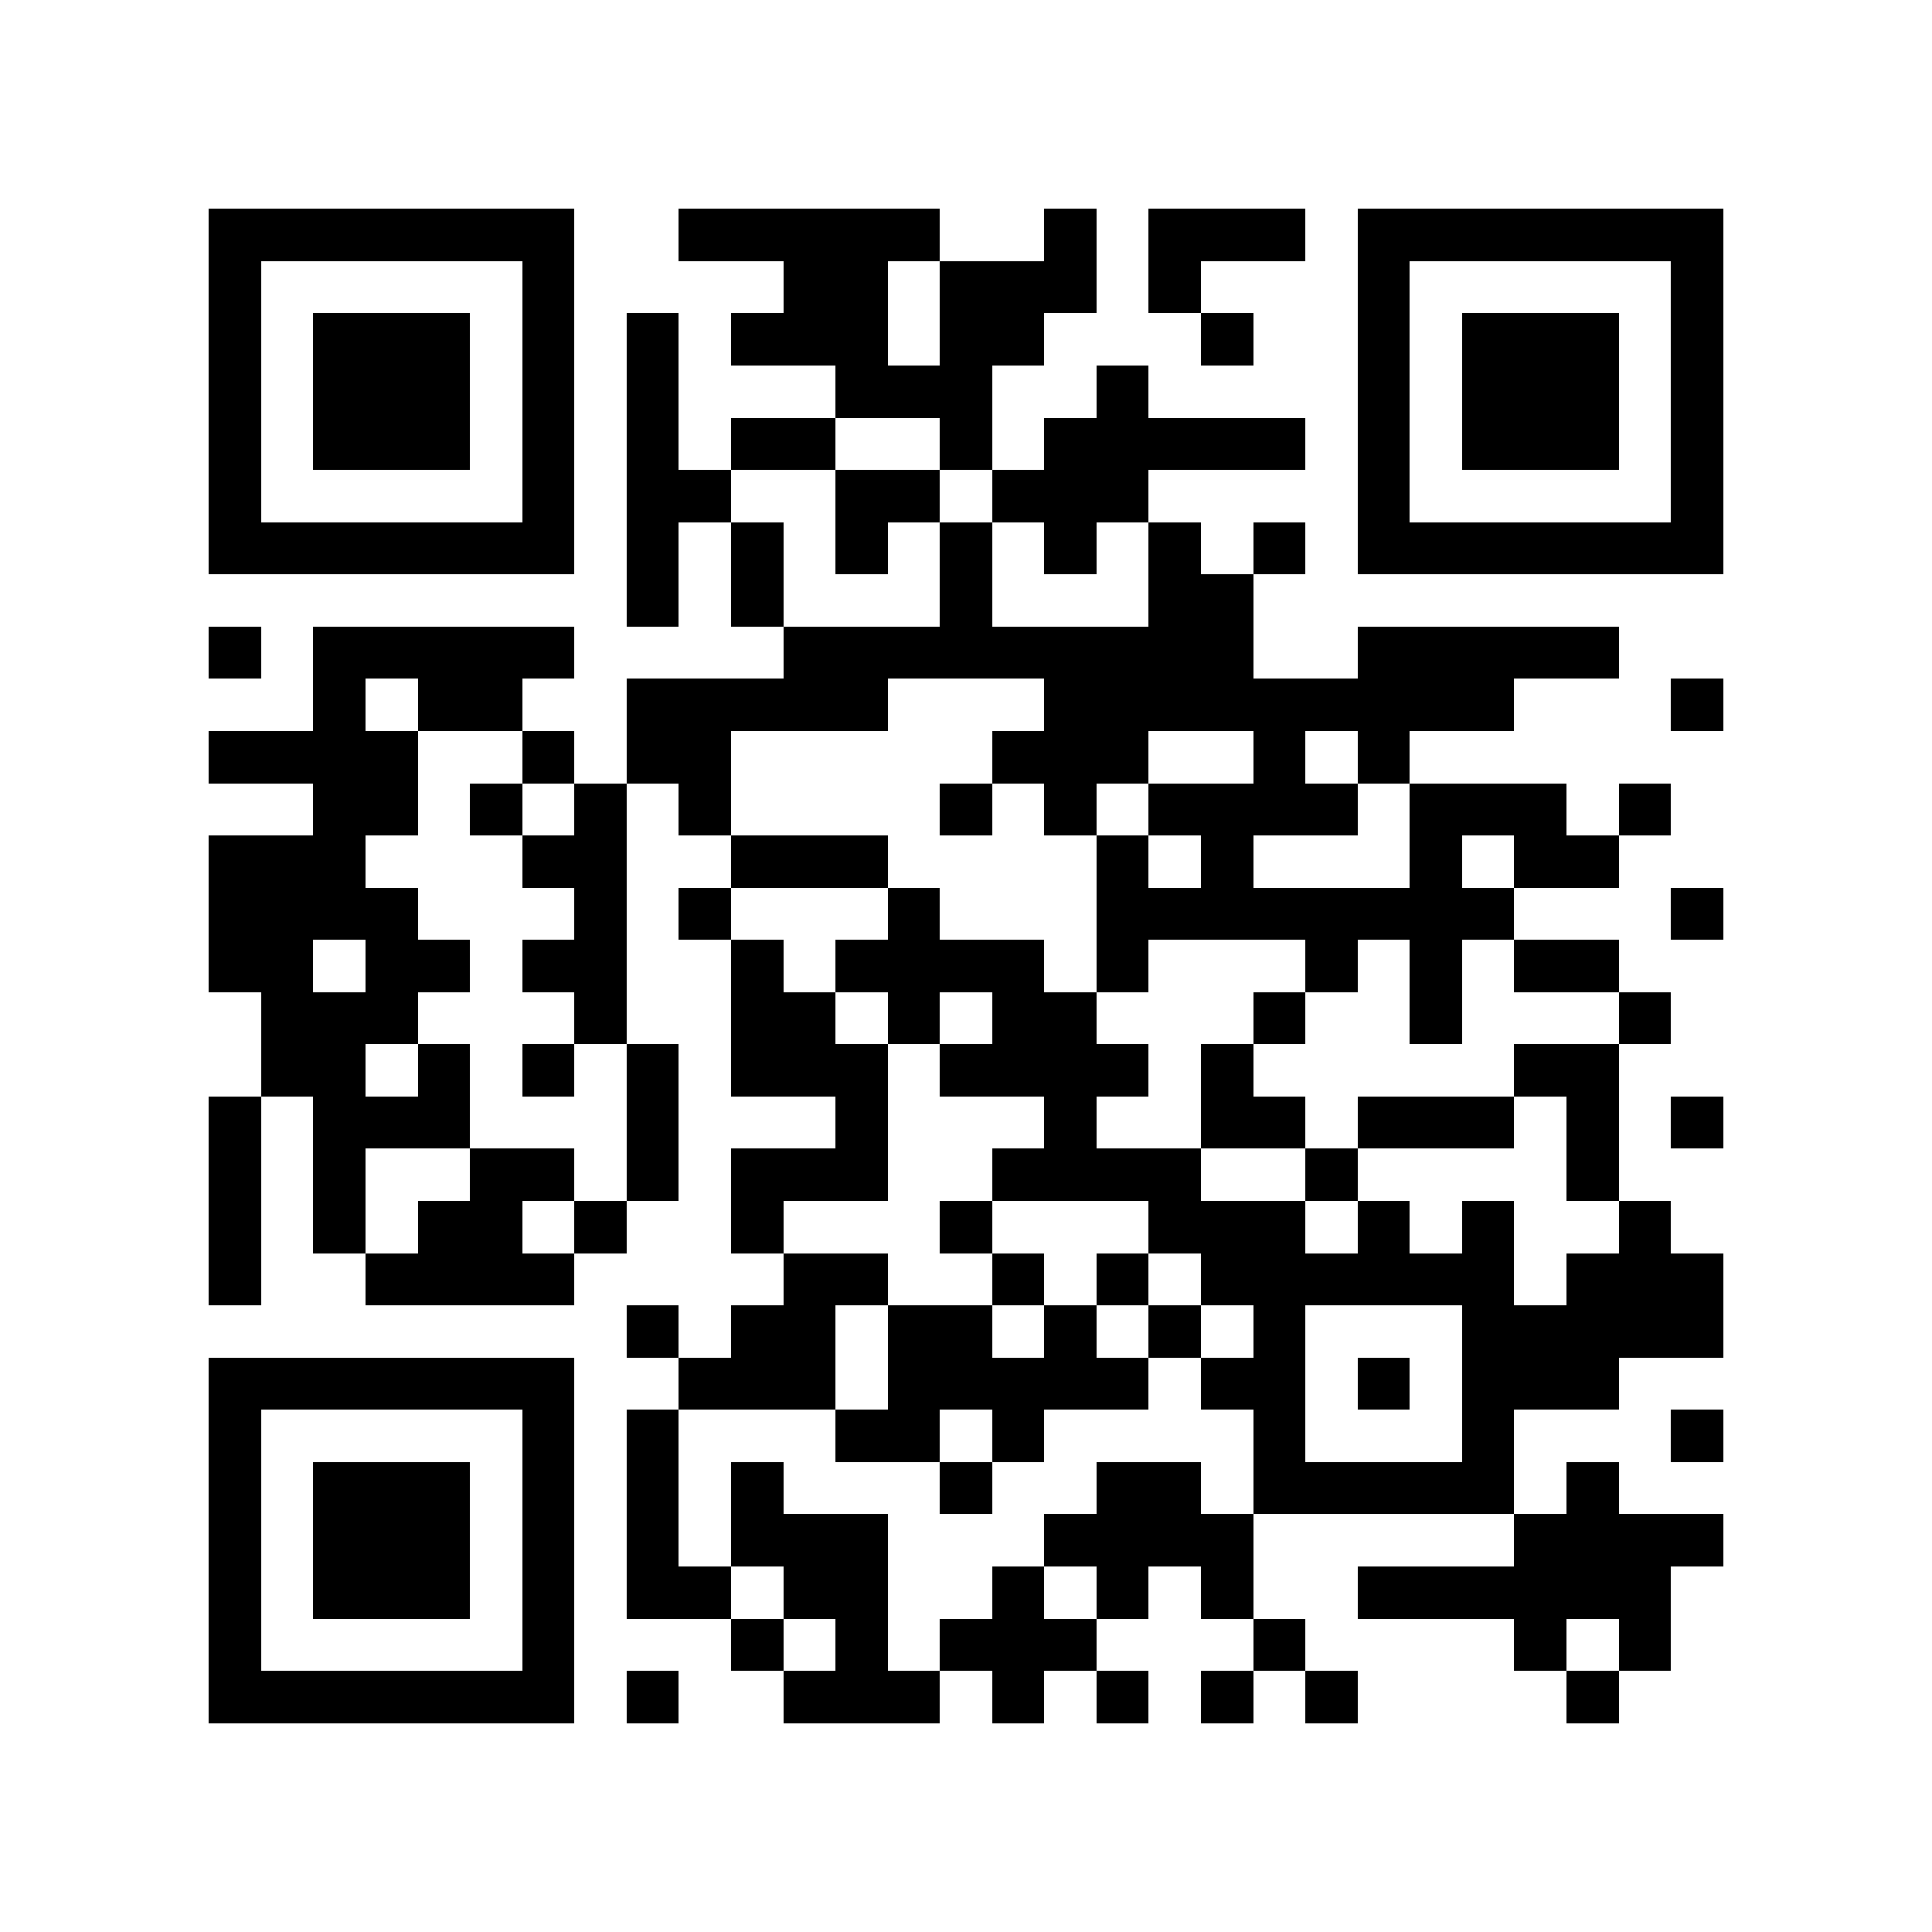 <?xml version="1.0" encoding="utf-8"?><!DOCTYPE svg PUBLIC "-//W3C//DTD SVG 1.1//EN" "http://www.w3.org/Graphics/SVG/1.1/DTD/svg11.dtd"><svg xmlns="http://www.w3.org/2000/svg" viewBox="0 0 37 37" shape-rendering="crispEdges"><path fill="#ffffff" d="M0 0h37v37H0z"/><path stroke="#000000" d="M4 4.5h7m2 0h5m2 0h1m1 0h3m1 0h7M4 5.5h1m5 0h1m4 0h2m1 0h3m1 0h1m3 0h1m5 0h1M4 6.5h1m1 0h3m1 0h1m1 0h1m1 0h3m1 0h2m3 0h1m2 0h1m1 0h3m1 0h1M4 7.5h1m1 0h3m1 0h1m1 0h1m3 0h3m2 0h1m4 0h1m1 0h3m1 0h1M4 8.5h1m1 0h3m1 0h1m1 0h1m1 0h2m2 0h1m1 0h5m1 0h1m1 0h3m1 0h1M4 9.5h1m5 0h1m1 0h2m2 0h2m1 0h3m4 0h1m5 0h1M4 10.5h7m1 0h1m1 0h1m1 0h1m1 0h1m1 0h1m1 0h1m1 0h1m1 0h7M12 11.5h1m1 0h1m3 0h1m3 0h2M4 12.5h1m1 0h5m4 0h9m2 0h5M6 13.5h1m1 0h2m2 0h5m3 0h9m3 0h1M4 14.5h4m2 0h1m1 0h2m5 0h3m2 0h1m1 0h1M6 15.5h2m1 0h1m1 0h1m1 0h1m4 0h1m1 0h1m1 0h4m1 0h3m1 0h1M4 16.5h3m3 0h2m2 0h3m4 0h1m1 0h1m3 0h1m1 0h2M4 17.5h4m3 0h1m1 0h1m3 0h1m3 0h8m3 0h1M4 18.5h2m1 0h2m1 0h2m2 0h1m1 0h4m1 0h1m3 0h1m1 0h1m1 0h2M5 19.5h3m3 0h1m2 0h2m1 0h1m1 0h2m3 0h1m2 0h1m3 0h1M5 20.5h2m1 0h1m1 0h1m1 0h1m1 0h3m1 0h4m1 0h1m5 0h2M4 21.5h1m1 0h3m3 0h1m3 0h1m3 0h1m2 0h2m1 0h3m1 0h1m1 0h1M4 22.5h1m1 0h1m2 0h2m1 0h1m1 0h3m2 0h4m2 0h1m4 0h1M4 23.5h1m1 0h1m1 0h2m1 0h1m2 0h1m3 0h1m3 0h3m1 0h1m1 0h1m2 0h1M4 24.5h1m2 0h4m4 0h2m2 0h1m1 0h1m1 0h6m1 0h3M12 25.5h1m1 0h2m1 0h2m1 0h1m1 0h1m1 0h1m3 0h5M4 26.5h7m2 0h3m1 0h5m1 0h2m1 0h1m1 0h3M4 27.5h1m5 0h1m1 0h1m3 0h2m1 0h1m4 0h1m3 0h1m3 0h1M4 28.5h1m1 0h3m1 0h1m1 0h1m1 0h1m3 0h1m2 0h2m1 0h5m1 0h1M4 29.5h1m1 0h3m1 0h1m1 0h1m1 0h3m3 0h4m5 0h4M4 30.5h1m1 0h3m1 0h1m1 0h2m1 0h2m2 0h1m1 0h1m1 0h1m2 0h6M4 31.5h1m5 0h1m3 0h1m1 0h1m1 0h3m3 0h1m4 0h1m1 0h1M4 32.5h7m1 0h1m2 0h3m1 0h1m1 0h1m1 0h1m1 0h1m4 0h1"/></svg>
